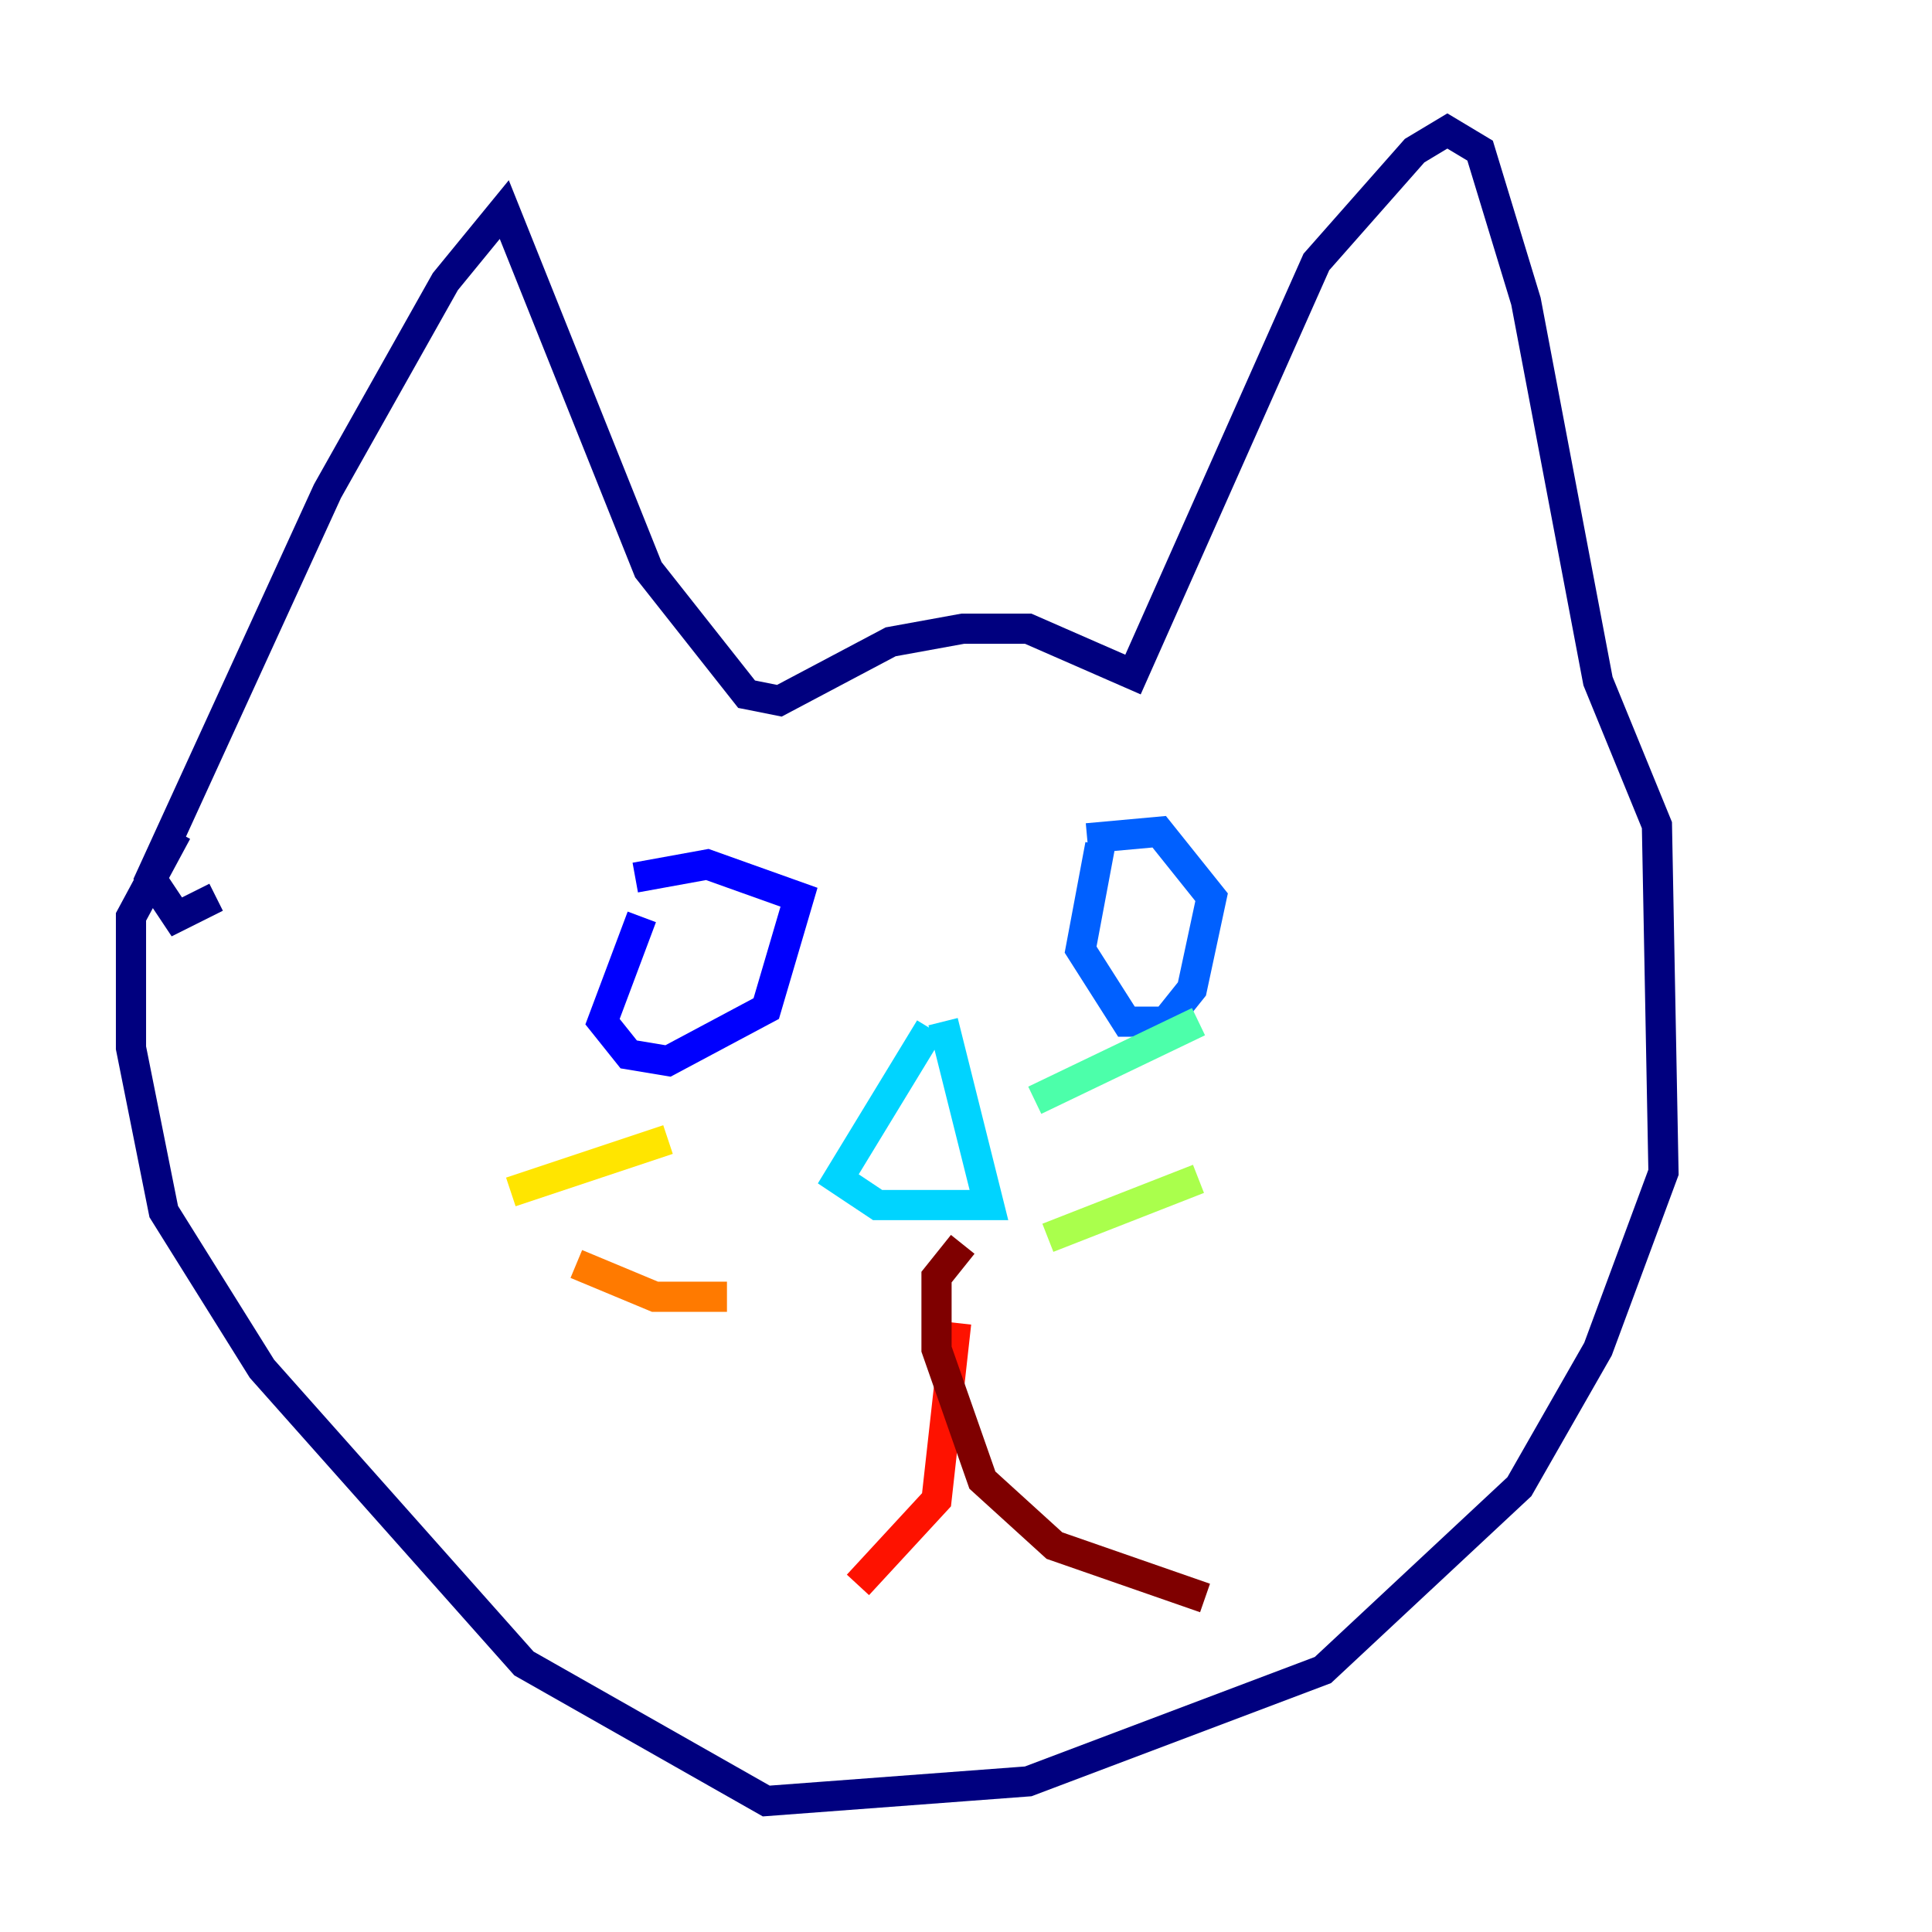 <?xml version="1.0" encoding="utf-8" ?>
<svg baseProfile="tiny" height="128" version="1.2" viewBox="0,0,128,128" width="128" xmlns="http://www.w3.org/2000/svg" xmlns:ev="http://www.w3.org/2001/xml-events" xmlns:xlink="http://www.w3.org/1999/xlink"><defs /><polyline fill="none" points="14.319,59.444 11.715,60.746 9.98,58.142 21.695,32.542 29.505,18.658 33.41,13.885 42.956,37.749 49.464,45.993 51.634,46.427 59.01,42.522 63.783,41.654 68.122,41.654 75.064,44.691 87.214,17.356 93.722,9.98 95.891,8.678 98.061,9.98 101.098,19.959 105.871,45.125 109.776,54.671 110.21,77.668 105.871,89.383 100.664,98.495 87.647,110.644 68.122,118.02 50.766,119.322 34.712,110.21 17.356,90.685 10.848,80.271 8.678,69.424 8.678,60.746 11.715,55.105" stroke="#00007f" stroke-width="2" /><polyline fill="none" points="42.522,60.746 39.919,67.688 41.654,69.858 44.258,70.291 50.766,66.82 52.936,59.444 46.861,57.275 42.088,58.142" stroke="#0000fe" stroke-width="2" /><polyline fill="none" points="72.895,55.973 71.593,62.915 74.63,67.688 77.234,67.688 78.969,65.519 80.271,59.444 76.8,55.105 72.027,55.539" stroke="#0060ff" stroke-width="2" /><polyline fill="none" points="61.614,68.122 55.539,78.102 58.142,79.837 65.519,79.837 62.481,67.688" stroke="#00d4ff" stroke-width="2" /><polyline fill="none" points="68.556,72.895 79.403,67.688" stroke="#4cffaa" stroke-width="2" /><polyline fill="none" points="69.424,82.007 79.403,78.102" stroke="#aaff4c" stroke-width="2" /><polyline fill="none" points="44.258,75.498 33.844,78.969" stroke="#ffe500" stroke-width="2" /><polyline fill="none" points="48.163,85.912 43.39,85.912 38.183,83.742" stroke="#ff7a00" stroke-width="2" /><polyline fill="none" points="63.349,87.647 62.047,99.363 56.841,105.003" stroke="#fe1200" stroke-width="2" /><polyline fill="none" points="63.783,82.441 62.047,84.61 62.047,89.383 65.085,98.061 69.858,102.4 79.837,105.871" stroke="#7f0000" stroke-width="2" /></svg>